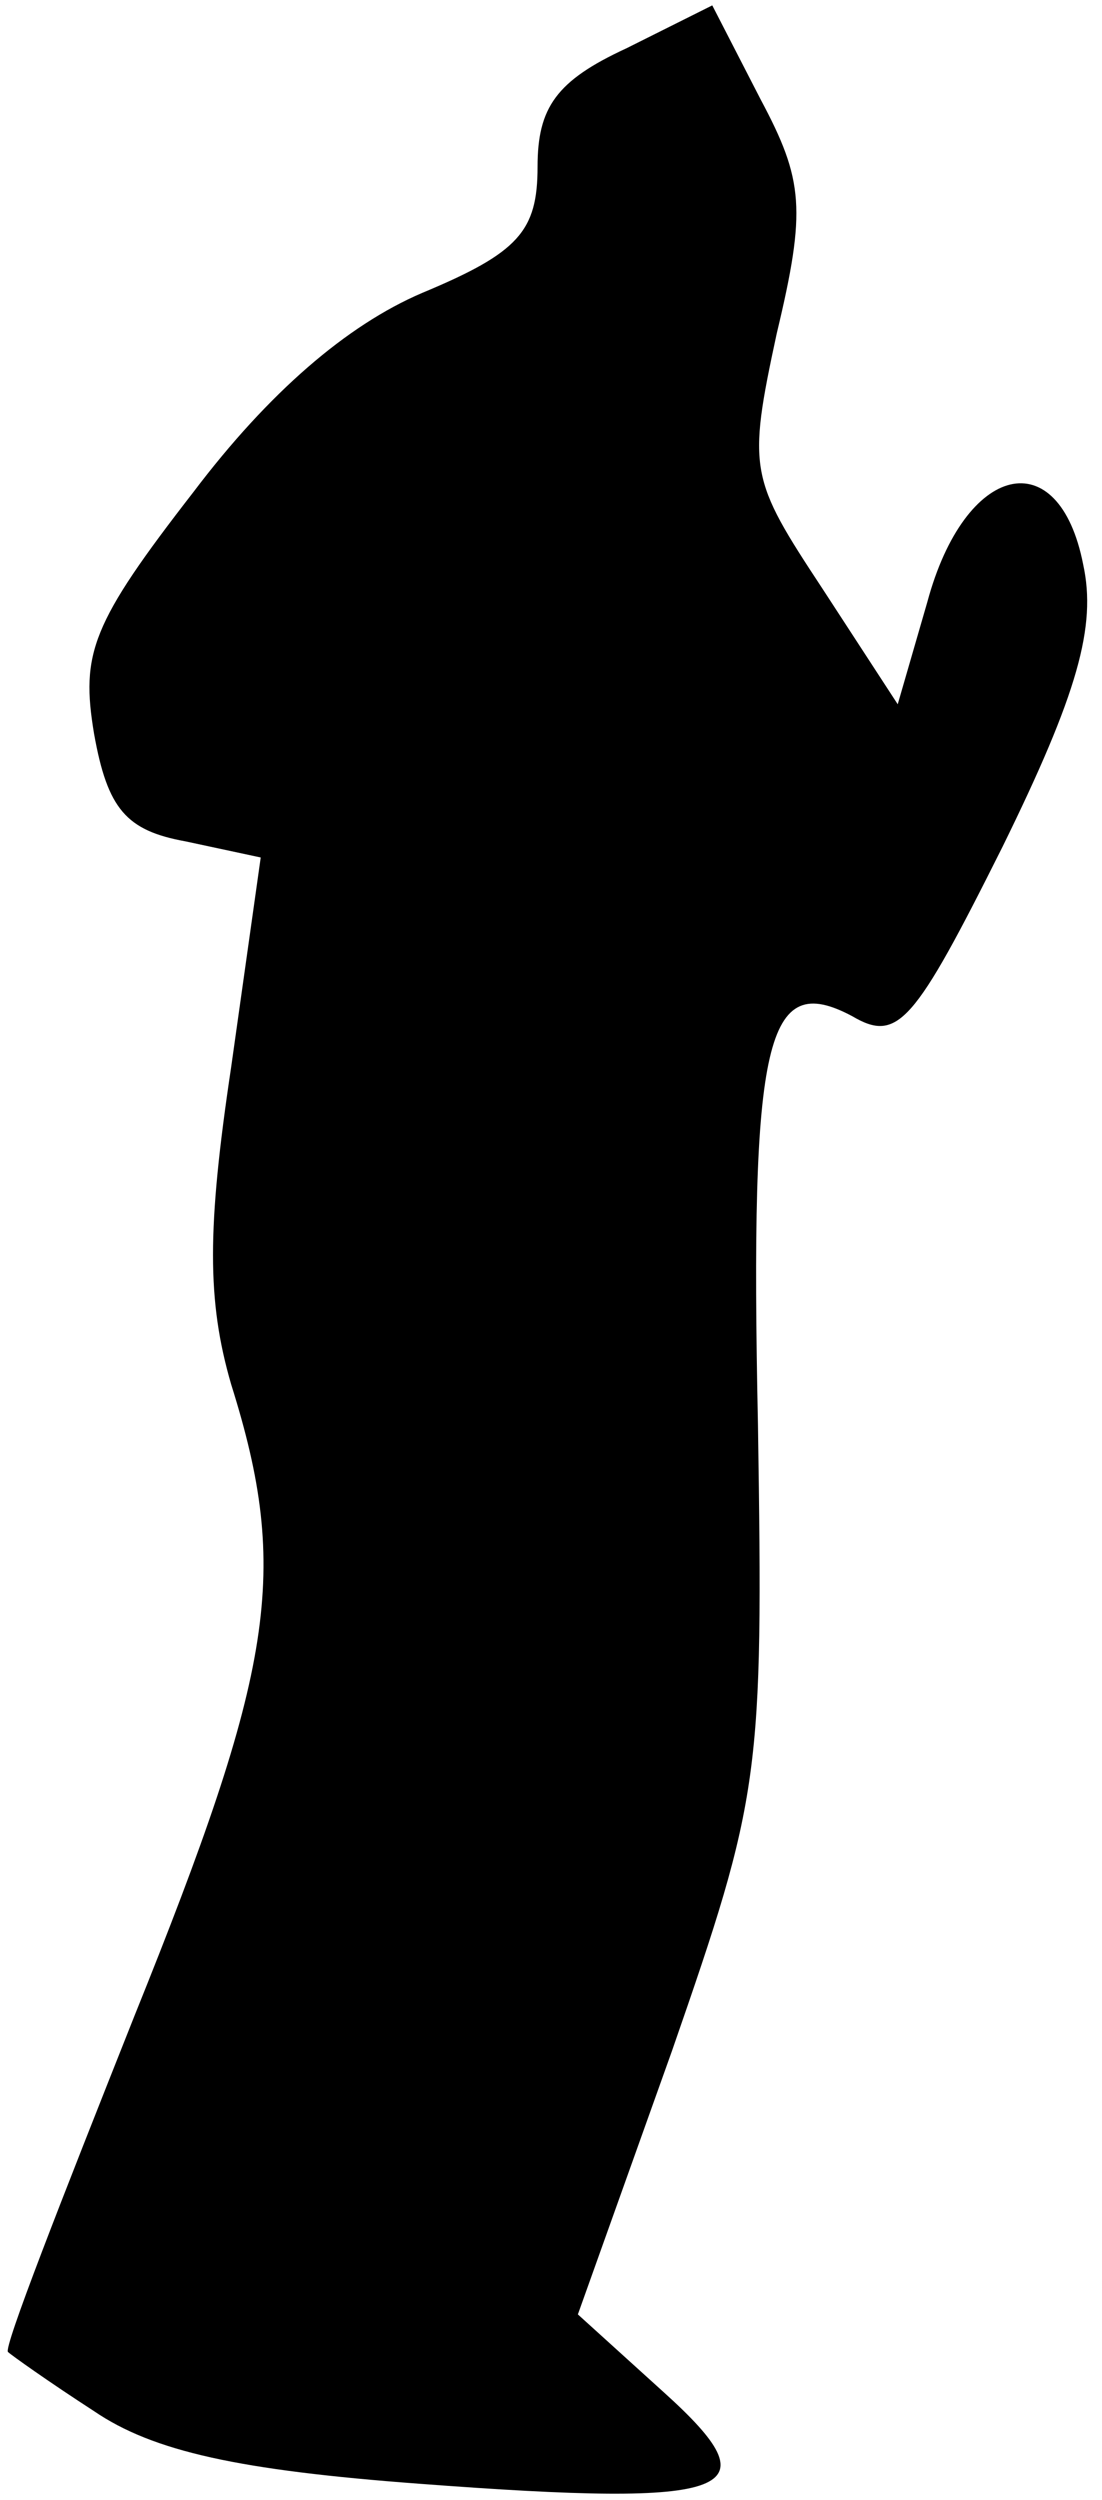 <?xml version="1.0" standalone="no"?>
<!DOCTYPE svg PUBLIC "-//W3C//DTD SVG 20010904//EN"
 "http://www.w3.org/TR/2001/REC-SVG-20010904/DTD/svg10.dtd">
<svg version="1.0" xmlns="http://www.w3.org/2000/svg"
 width="41pt" height="93pt" viewBox="0 0 41 93"
 preserveAspectRatio="xMidYMid meet">
<g transform="translate(0,93) scale(0.1,-0.1)"
fill="#000000" stroke="none">
<path fill="#000000" stroke="none" d="M233 912 c-26 -12 -33 -22 -33 -44 0
-24 -7 -32 -43 -47 -28 -12 -57 -37 -85 -74 -38 -49 -42 -60 -37 -90 5 -28 12
-36 34 -40 l28 -6 -11 -78 c-9 -60 -9 -87 0 -118 22 -70 16 -106 -36 -235 -27
-68 -49 -124 -47 -125 1 -1 15 -11 32 -22 22 -15 54 -22 121 -27 119 -9 132
-3 91 34 l-32 29 35 98 c33 95 34 102 32 233 -3 144 3 169 35 152 17 -10 23
-3 56 63 28 57 35 82 30 105 -9 46 -44 38 -58 -14 l-11 -38 -28 43 c-27 41
-28 44 -17 95 11 46 10 57 -6 87 l-18 35 -32 -16z"/>
</g>
</svg>

